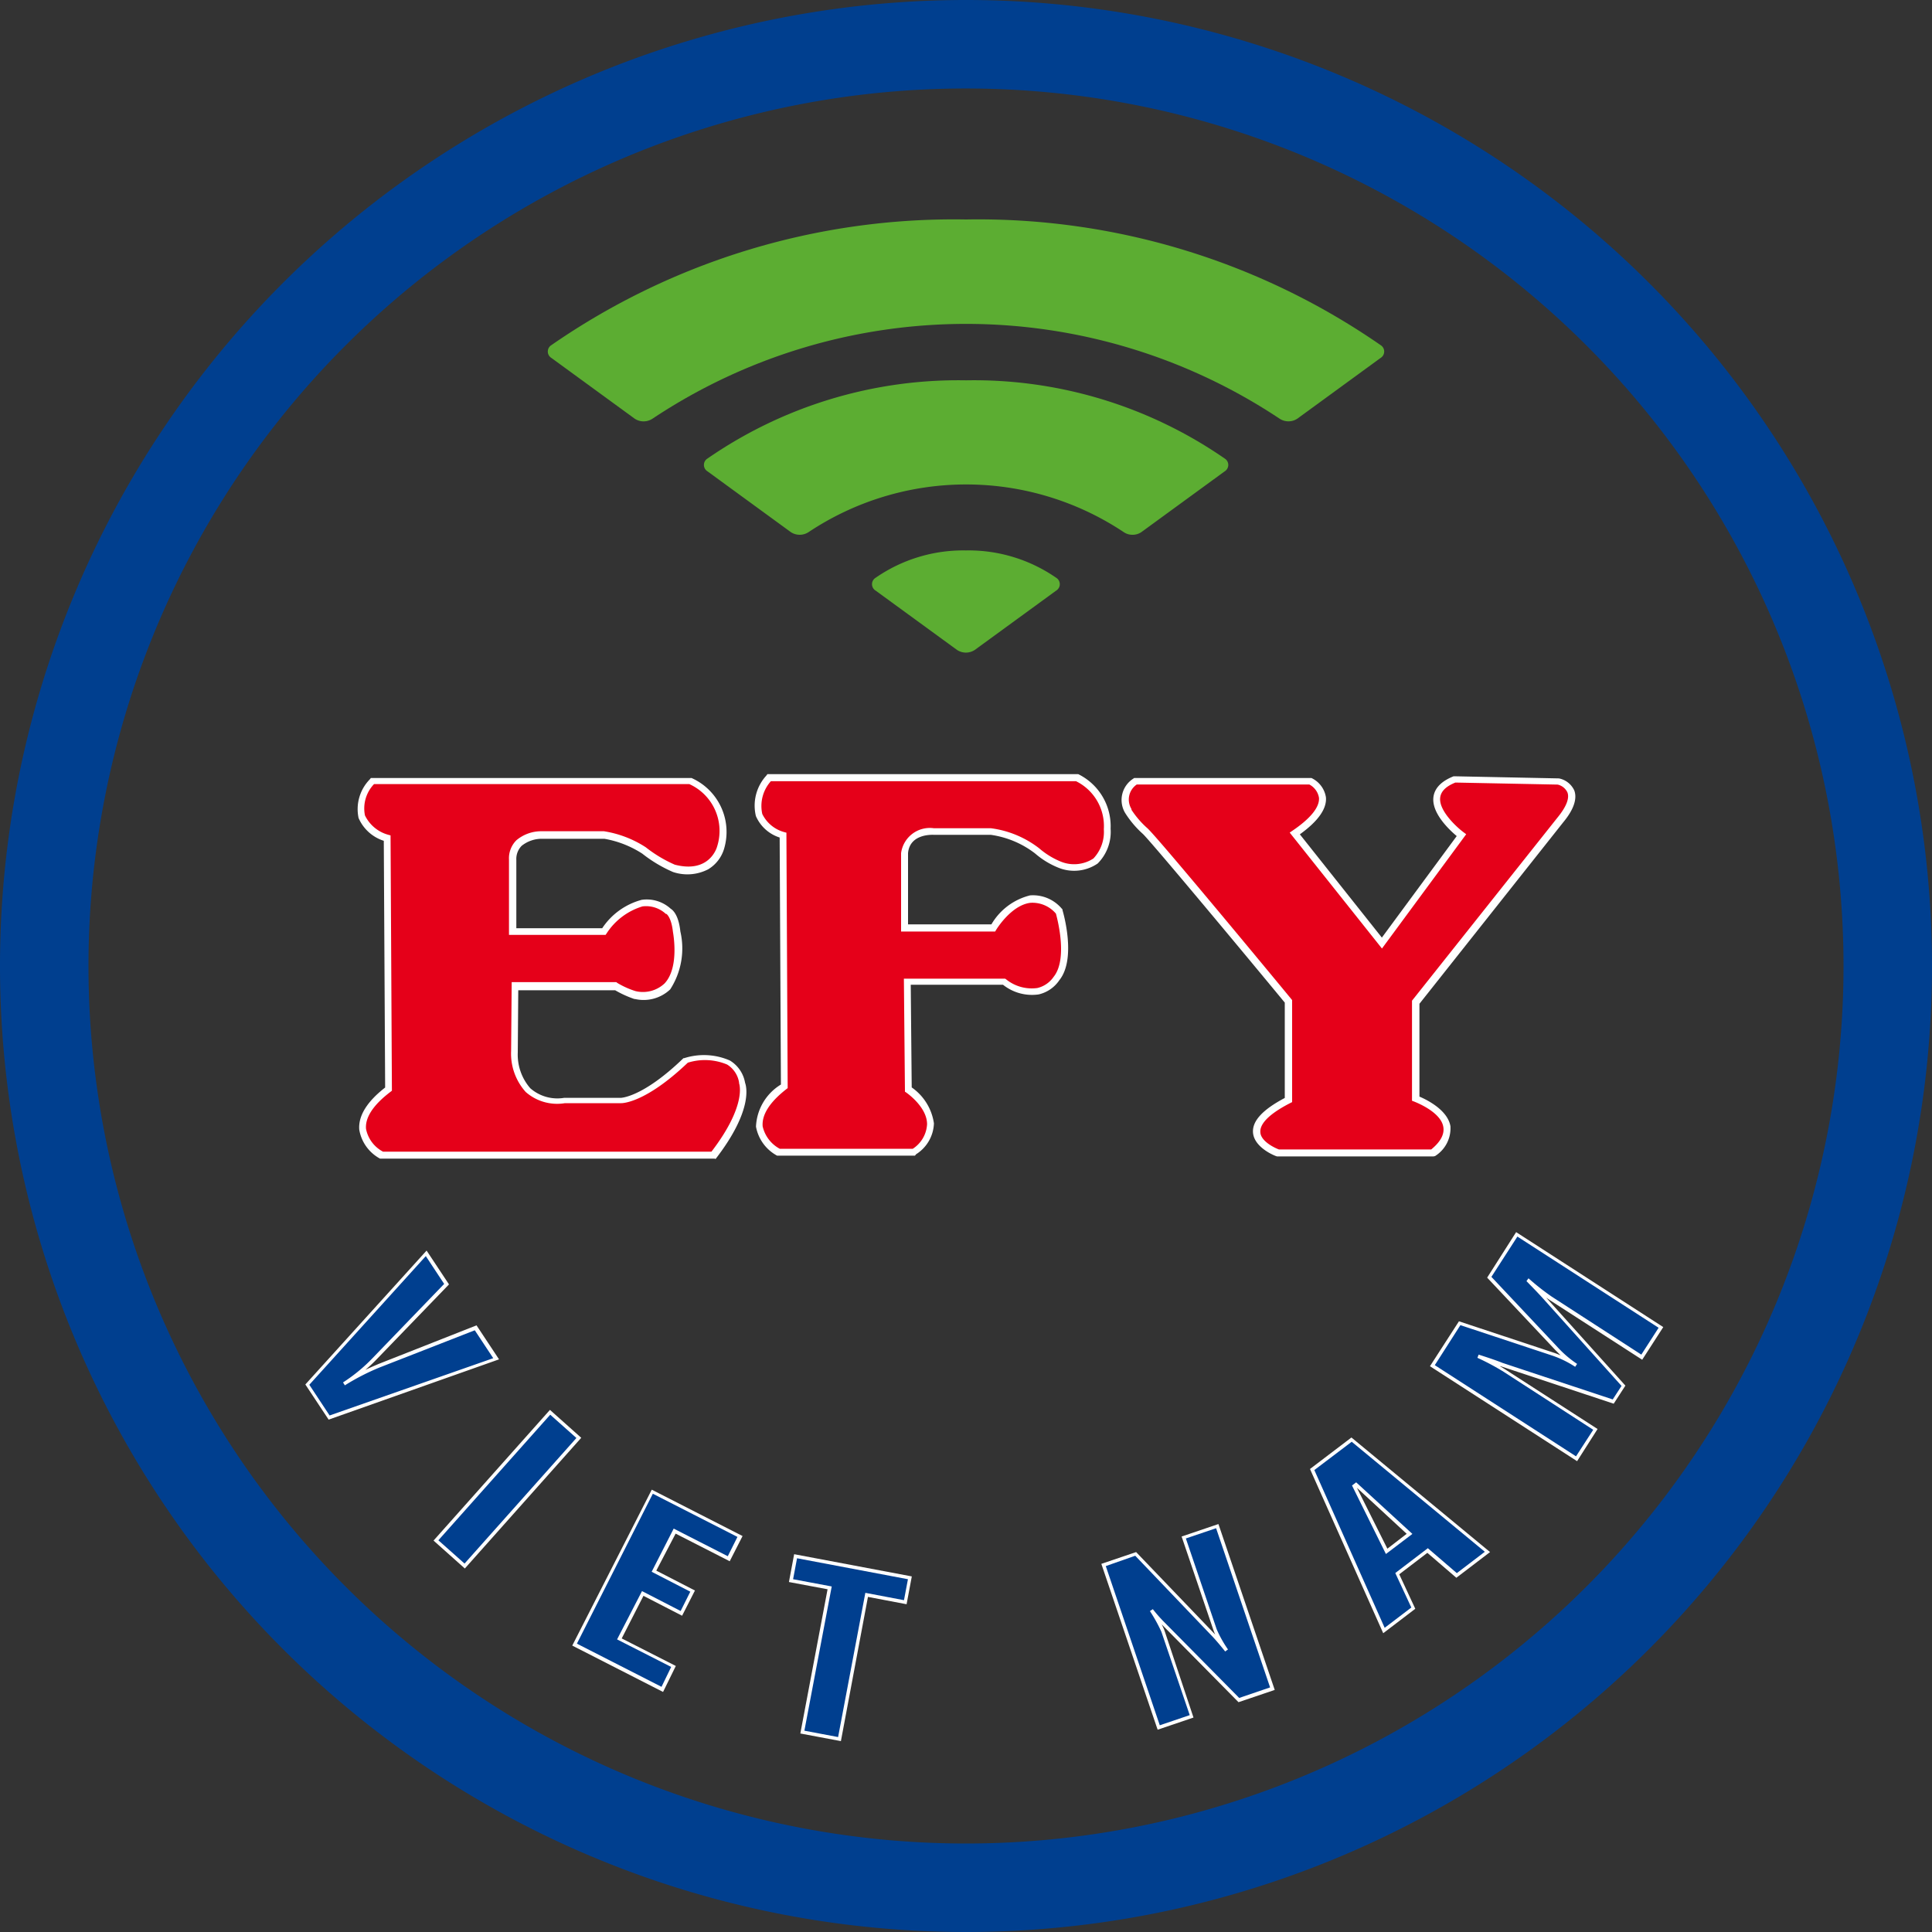 <svg id="logo_efy_footer" data-name="logo efy_footer" xmlns="http://www.w3.org/2000/svg" width="20" height="20" viewBox="0 0 20 20">
  <rect x="0" y="0" width="20" height="20" fill="#333333" stroke="none"/>
  <g id="Group_23" data-name="Group 23" transform="translate(3.161 12.755)">
    <g id="Group_14" data-name="Group 14" transform="translate(0 0)" opacity="0" style="mix-blend-mode: multiply;isolation: isolate">
      <g id="Group_7" data-name="Group 7" transform="translate(0 0.19)">
        <path id="Path_7" data-name="Path 7" d="M326.074,574.989l.211.319-.748.775a1.694,1.694,0,0,1-.285.239l-.027.018a2.407,2.407,0,0,1,.359-.185l1-.391.212.32-1.729.606-.226-.341Z" transform="translate(-324.82 -574.96)" fill="#1a1818"/>
        <path id="Path_8" data-name="Path 8" d="M324.453,575.927l-.241-.364.009-.01,1.246-1.376.232.35-.758.785q-.053.054-.108.1c.05-.025.1-.045.136-.061l1.015-.4.233.352Zm-.2-.361.21.318,1.694-.593-.191-.289-.988.386a2.383,2.383,0,0,0-.357.184l-.019-.03.027-.018a1.687,1.687,0,0,0,.282-.237l.738-.765-.19-.288Z" transform="translate(-324.212 -574.176)" fill="#1a1818"/>
      </g>
      <g id="Group_8" data-name="Group 8" transform="translate(1.327 1.84)">
        <path id="Path_9" data-name="Path 9" d="M361.841,622.1l1.182-1.326.3.265-1.181,1.326Z" transform="translate(-361.816 -620.745)" fill="#1a1818"/>
        <path id="Path_10" data-name="Path 10" d="M361.459,621.706l-.324-.289,1.205-1.353.324.289Zm-.274-.292.271.241,1.158-1.3-.271-.241Z" transform="translate(-361.135 -620.064)" fill="#1a1818"/>
      </g>
      <g id="Group_9" data-name="Group 9" transform="translate(2.758 2.664)">
        <path id="Path_11" data-name="Path 11" d="M401.628,645.259l.807-1.582.908.463-.117.229-.56-.286-.212.415.4.206-.117.229-.4-.206-.241.473.56.286-.121.237Z" transform="translate(-401.604 -643.653)" fill="#1a1818"/>
        <path id="Path_12" data-name="Path 12" d="M401.9,645.1l-.94-.48.823-1.614.94.48-.133.261-.56-.286-.2.383.4.206-.133.261-.4-.206-.225.441.56.285Zm-.892-.5.876.447.1-.206-.56-.285.258-.5.4.206.1-.2-.4-.206.228-.447.56.286.1-.2-.876-.447Z" transform="translate(-400.955 -643.004)" fill="#1a1818"/>
      </g>
      <g id="Group_10" data-name="Group 10" transform="translate(5.008 3.334)">
        <path id="Path_13" data-name="Path 13" d="M464.129,662.489l.048-.252,1.183.223-.048.252-.4-.076-.282,1.493-.385-.073.282-1.493Z" transform="translate(-464.108 -662.216)" fill="#1a1818"/>
        <path id="Path_14" data-name="Path 14" d="M464.081,663.588l-.42-.079.282-1.493-.4-.075.054-.288,1.218.23-.054.288-.4-.076Zm-.378-.108.349.066.282-1.493.4.076.041-.217-1.148-.217-.041.217.4.075Z" transform="translate(-463.545 -661.653)" fill="#1a1818"/>
      </g>
      <g id="Group_11" data-name="Group 11" transform="translate(8.24 3.023)">
        <path id="Path_15" data-name="Path 15" d="M554.691,655.708l-.571-1.682.332-.113.811.845q.048.05.132.155a1.213,1.213,0,0,1-.118-.213l-.325-.957.347-.118.571,1.682-.347.118-.768-.776,0,0-.011-.012a1.524,1.524,0,0,1-.126-.141,1.568,1.568,0,0,1,.12.219l.3.879Z" transform="translate(-554.097 -653.602)" fill="#1a1818"/>
        <path id="Path_16" data-name="Path 16" d="M554.069,655.119l-.006-.017-.577-1.7.36-.122.819.854h0a.344.344,0,0,1-.017-.041l-.331-.974.381-.129.006.017.577,1.7-.375.127-.79-.8-.006-.006a.5.5,0,0,1,.03.065l.3.9Zm-.537-1.694.559,1.648.31-.105-.293-.862a1.579,1.579,0,0,0-.119-.215l.03-.02a1.5,1.5,0,0,0,.124.14l.012.012,0,0,.758.767.32-.109-.559-1.648-.313.106.319.94a1.208,1.208,0,0,0,.117.209l-.029.021c-.055-.069-.1-.121-.131-.154l-.8-.837Z" transform="translate(-553.486 -652.991)" fill="#1a1818"/>
      </g>
      <g id="Group_12" data-name="Group 12" transform="translate(10.4 2.125)">
        <path id="Path_17" data-name="Path 17" d="M614.926,630.616l-.743-1.667.406-.309L616,629.8l-.32.243-.3-.258-.314.239.166.357Zm.027-.82.237-.181-.555-.51-.02.015Z" transform="translate(-614.161 -628.617)" fill="#1a1818"/>
        <path id="Path_18" data-name="Path 18" d="M614.323,630.029l-.758-1.7.429-.326.011.009,1.424,1.177-.349.266-.3-.258-.291.222.166.357Zm-.713-1.689.728,1.633.276-.21-.166-.357.337-.257.3.258.29-.221-1.378-1.139Zm.741.869L614,628.5l.043-.033.582.534Zm-.3-.685.315.63.2-.154Z" transform="translate(-613.565 -628.002)" fill="#1a1818"/>
      </g>
      <g id="Group_13" data-name="Group 13" transform="translate(11.642)">
        <path id="Path_19" data-name="Path 19" d="M650.317,571.892l-1.492-.963.283-.438.965.32a1.061,1.061,0,0,1,.241.118,1.114,1.114,0,0,1-.2-.174l-.7-.74.286-.444,1.493.963-.2.308-.942-.608a2.488,2.488,0,0,1-.244-.193l.07.072q.055.056.108.116l.818.908-.106.164-1.157-.384q-.084-.033-.244-.084a2.462,2.462,0,0,1,.274.146l.942.608Z" transform="translate(-648.8 -569.546)" fill="#1a1818"/>
        <path id="Path_20" data-name="Path 20" d="M649.657,571.251l-1.523-.983.3-.465.978.324c.025.008.05.018.075.029l-.055-.055-.706-.75.3-.471,1.523.983-.218.338-.958-.618-.036-.025.82.911-.121.187-1.171-.388-.006,0,.052.032.958.618Zm-1.473-.994,1.462.944.178-.275-.927-.6a2.439,2.439,0,0,0-.272-.145l.013-.033c.106.034.189.062.245.085l1.143.379.091-.14-.808-.9c-.035-.039-.072-.078-.108-.115l-.068-.07h0l.021-.029,0,0a2.465,2.465,0,0,0,.241.19l.927.6.179-.278-1.462-.944-.269.417.687.73a1.1,1.1,0,0,0,.2.171l-.02.03a1.041,1.041,0,0,0-.237-.116l-.951-.315Z" transform="translate(-648.134 -568.88)" fill="#1a1818"/>
      </g>
    </g>
    <g id="Group_22" data-name="Group 22" transform="translate(0 0)">
      <g id="Group_15" data-name="Group 15" transform="translate(0 0.19)">
        <path id="Path_21" data-name="Path 21" d="M326.074,574.989l.211.319-.748.775a1.694,1.694,0,0,1-.285.239l-.027.018a2.407,2.407,0,0,1,.359-.185l1-.391.212.32-1.729.606-.226-.341Z" transform="translate(-324.82 -574.96)" fill="#003f8f"/>
        <path id="Path_22" data-name="Path 22" d="M324.453,575.927l-.241-.364.009-.01,1.246-1.376.232.35-.758.785q-.053.054-.108.1c.05-.025.1-.045.136-.061l1.015-.4.233.352Zm-.2-.361.21.318,1.694-.593-.191-.289-.988.386a2.383,2.383,0,0,0-.357.184l-.019-.03.027-.018a1.687,1.687,0,0,0,.282-.237l.738-.765-.19-.288Z" transform="translate(-324.212 -574.176)" fill="#fff"/>
      </g>
      <g id="Group_16" data-name="Group 16" transform="translate(1.327 1.84)">
        <path id="Path_23" data-name="Path 23" d="M361.841,622.1l1.182-1.326.3.265-1.181,1.326Z" transform="translate(-361.816 -620.745)" fill="#003f8f"/>
        <path id="Path_24" data-name="Path 24" d="M361.459,621.706l-.324-.289,1.205-1.353.324.289Zm-.274-.292.271.241,1.158-1.3-.271-.241Z" transform="translate(-361.135 -620.064)" fill="#fff"/>
      </g>
      <g id="Group_17" data-name="Group 17" transform="translate(2.758 2.664)">
        <path id="Path_25" data-name="Path 25" d="M401.628,645.259l.807-1.582.908.463-.117.229-.56-.286-.212.415.4.206-.117.229-.4-.206-.241.473.56.286-.121.237Z" transform="translate(-401.604 -643.653)" fill="#003f8f"/>
        <path id="Path_26" data-name="Path 26" d="M401.9,645.1l-.94-.48.823-1.614.94.48-.133.261-.56-.286-.2.383.4.206-.133.261-.4-.206-.225.441.56.285Zm-.892-.5.876.447.1-.206-.56-.285.258-.5.4.206.1-.2-.4-.206.228-.447.56.286.1-.2-.876-.447Z" transform="translate(-400.955 -643.004)" fill="#fff"/>
      </g>
      <g id="Group_18" data-name="Group 18" transform="translate(5.008 3.334)">
        <path id="Path_27" data-name="Path 27" d="M464.129,662.489l.048-.252,1.183.223-.048.252-.4-.076-.282,1.493-.385-.073.282-1.493Z" transform="translate(-464.108 -662.216)" fill="#003f8f"/>
        <path id="Path_28" data-name="Path 28" d="M464.081,663.588l-.42-.079.282-1.493-.4-.075.054-.288,1.218.23-.054.288-.4-.076Zm-.378-.108.349.066.282-1.493.4.076.041-.217-1.148-.217-.041.217.4.075Z" transform="translate(-463.545 -661.653)" fill="#fff"/>
      </g>
      <g id="Group_19" data-name="Group 19" transform="translate(8.24 3.023)">
        <path id="Path_29" data-name="Path 29" d="M554.691,655.708l-.571-1.682.332-.113.811.845q.048.05.132.155a1.213,1.213,0,0,1-.118-.213l-.325-.957.347-.118.571,1.682-.347.118-.768-.776,0,0-.011-.012a1.524,1.524,0,0,1-.126-.141,1.568,1.568,0,0,1,.12.219l.3.879Z" transform="translate(-554.097 -653.602)" fill="#003f8f"/>
        <path id="Path_30" data-name="Path 30" d="M554.069,655.119l-.006-.017-.577-1.7.36-.122.819.854h0a.344.344,0,0,1-.017-.041l-.331-.974.381-.129.006.017.577,1.7-.375.127-.79-.8-.006-.006a.5.5,0,0,1,.03.065l.3.9Zm-.537-1.694.559,1.648.31-.105-.293-.862a1.579,1.579,0,0,0-.119-.215l.03-.02a1.5,1.5,0,0,0,.124.14l.012.012,0,0,.758.767.32-.109-.559-1.648-.313.106.319.94a1.208,1.208,0,0,0,.117.209l-.029.021c-.055-.069-.1-.121-.131-.154l-.8-.837Z" transform="translate(-553.486 -652.991)" fill="#fff"/>
      </g>
      <g id="Group_20" data-name="Group 20" transform="translate(10.4 2.125)">
        <path id="Path_31" data-name="Path 31" d="M614.926,630.616l-.743-1.667.406-.309L616,629.8l-.32.243-.3-.258-.314.239.166.357Zm.027-.82.237-.181-.555-.51-.02.015Z" transform="translate(-614.161 -628.617)" fill="#003f8f"/>
        <path id="Path_32" data-name="Path 32" d="M614.323,630.029l-.758-1.7.429-.326.011.009,1.424,1.177-.349.266-.3-.258-.291.222.166.357Zm-.713-1.689.728,1.633.276-.21-.166-.357.337-.257.3.258.29-.221-1.378-1.139Zm.741.869L614,628.5l.043-.033.582.534Zm-.3-.685.315.63.2-.154Z" transform="translate(-613.565 -628.002)" fill="#fff"/>
      </g>
      <g id="Group_21" data-name="Group 21" transform="translate(11.642)">
        <path id="Path_33" data-name="Path 33" d="M650.317,571.892l-1.492-.963.283-.438.965.32a1.061,1.061,0,0,1,.241.118,1.114,1.114,0,0,1-.2-.174l-.7-.74.286-.444,1.493.963-.2.308-.942-.608a2.488,2.488,0,0,1-.244-.193l.07.072q.055.056.108.116l.818.908-.106.164-1.157-.384q-.084-.033-.244-.084a2.462,2.462,0,0,1,.274.146l.942.608Z" transform="translate(-648.8 -569.546)" fill="#003f8f"/>
        <path id="Path_34" data-name="Path 34" d="M649.657,571.251l-1.523-.983.3-.465.978.324c.025.008.05.018.075.029l-.055-.055-.706-.75.3-.471,1.523.983-.218.338-.958-.618-.036-.025.82.911-.121.187-1.171-.388-.006,0,.052.032.958.618Zm-1.473-.994,1.462.944.178-.275-.927-.6a2.439,2.439,0,0,0-.272-.145l.013-.033c.106.034.189.062.245.085l1.143.379.091-.14-.808-.9c-.035-.039-.072-.078-.108-.115l-.068-.07h0l.021-.029,0,0a2.465,2.465,0,0,0,.241.19l.927.6.179-.278-1.462-.944-.269.417.687.73a1.1,1.1,0,0,0,.2.171l-.02.03a1.041,1.041,0,0,0-.237-.116l-.951-.315Z" transform="translate(-648.134 -568.88)" fill="#fff"/>
      </g>
    </g>
  </g>
  <g id="Group_24" data-name="Group 24">
    <path id="Path_35" data-name="Path 35" d="M246.272,213.982a10,10,0,1,0,10,10A10,10,0,0,0,246.272,213.982Zm0,19.084a9.084,9.084,0,1,1,9.084-9.084A9.084,9.084,0,0,1,246.272,233.066Z" transform="translate(-236.272 -213.982)" fill="#003f8f"/>
  </g>
  <g id="Group_33" data-name="Group 33" transform="translate(3.697 8.007)">
    <g id="Group_28" data-name="Group 28" transform="translate(0 0)" opacity="0" style="mix-blend-mode: multiply;isolation: isolate">
      <g id="Group_25" data-name="Group 25" transform="translate(0 0.04)">
        <path id="Path_36" data-name="Path 36" d="M340.411,439.47s-.5-.14-.153-.592h3.29a.572.572,0,0,1,.314.694s-.083.317-.484.211a1.4,1.4,0,0,1-.31-.186,1.1,1.1,0,0,0-.414-.161l-.644,0s-.3-.009-.3.254v.744h.943s.324-.5.666-.209c0,0,.066.031.085.209,0,0,.149.739-.428.657a.981.981,0,0,1-.2-.093h-1.034l-.006.679a.454.454,0,0,0,.519.5l.585,0s.229.008.67-.415c0,0,.5-.158.585.231,0,0,.107.231-.3.758h-3.435s-.488-.259.072-.685Z" transform="translate(-340.099 -438.842)" fill="#1a1818"/>
        <path id="Path_37" data-name="Path 37" d="M342.838,441.825h-3.461l-.008,0a.419.419,0,0,1-.215-.3c-.011-.142.079-.289.268-.436l-.014-2.554a.425.425,0,0,1-.261-.236.441.441,0,0,1,.116-.4l.011-.014h3.314l.006,0a.611.611,0,0,1,.336.735.371.371,0,0,1-.164.21.468.468,0,0,1-.364.028h0a1.423,1.423,0,0,1-.318-.19,1.051,1.051,0,0,0-.393-.154l-.644,0a.334.334,0,0,0-.212.073.194.194,0,0,0-.055.145v.708h.889a.71.71,0,0,1,.409-.294.368.368,0,0,1,.3.092c.021.013.082.063.1.235a.781.781,0,0,1-.105.6.4.4,0,0,1-.363.1l-.007,0a1.09,1.09,0,0,1-.2-.091H340.8l-.005.644a.53.53,0,0,0,.129.37.425.425,0,0,0,.35.1h0l.585,0s.224,0,.645-.405l.006-.006.008,0a.671.671,0,0,1,.472.024.335.335,0,0,1,.158.231c.014.038.084.286-.307.791Zm-3.443-.072H342.8c.373-.487.286-.706.286-.708l0-.007a.268.268,0,0,0-.124-.187.594.594,0,0,0-.407-.019c-.443.422-.681.419-.69.419l-.582,0a.492.492,0,0,1-.406-.116.594.594,0,0,1-.151-.424l.006-.713h1.083l.01.008a.876.876,0,0,0,.189.085.327.327,0,0,0,.3-.079c.159-.168.087-.532.087-.536-.017-.152-.067-.184-.067-.184l-.006,0a.3.3,0,0,0-.242-.078.675.675,0,0,0-.371.279l-.011.016h-1v-.78a.263.263,0,0,1,.077-.2.4.4,0,0,1,.263-.093l.643,0a1.111,1.111,0,0,1,.433.166l0,0a1.382,1.382,0,0,0,.3.18c.358.093.435-.175.438-.186a.532.532,0,0,0-.287-.648h-3.264a.364.364,0,0,0-.094.324.379.379,0,0,0,.239.2l.026.007.014,2.643-.014.011c-.178.135-.264.265-.254.384A.341.341,0,0,0,339.4,441.753Z" transform="translate(-339.132 -437.878)" fill="#1a1818"/>
      </g>
      <g id="Group_26" data-name="Group 26" transform="translate(4.116)">
        <path id="Path_38" data-name="Path 38" d="M454.746,437.742h3.185a.561.561,0,0,1,.315.533.348.348,0,0,1-.491.372.833.833,0,0,1-.235-.144,1,1,0,0,0-.478-.2h-.593s-.28-.02-.3.223v.775h.918s.318-.541.681-.169c0,0,.144.479-.027.694,0,0-.174.29-.545.037l-1,0,.011,1.117s.475.327.059.645h-1.4s-.489-.262.059-.691l-.013-2.6S454.412,438.207,454.746,437.742Z" transform="translate(-454.592 -437.707)" fill="#1a1818"/>
        <path id="Path_39" data-name="Path 39" d="M455.3,440.714h-1.42l-.008,0a.428.428,0,0,1-.218-.3.537.537,0,0,1,.258-.436l-.013-2.557a.4.4,0,0,1-.246-.222.46.46,0,0,1,.108-.419l.011-.015h3.211l.007,0a.6.6,0,0,1,.335.565.463.463,0,0,1-.134.36.432.432,0,0,1-.4.046.855.855,0,0,1-.249-.151.976.976,0,0,0-.458-.192h-.59c-.012,0-.248-.014-.266.19v.737h.863a.642.642,0,0,1,.4-.3.39.39,0,0,1,.33.139l.006.006,0,.008c.006.02.147.5-.032.724a.354.354,0,0,1-.214.148.481.481,0,0,1-.37-.1l-.955,0,.01,1.063a.549.549,0,0,1,.23.372.394.394,0,0,1-.185.32Zm-1.4-.071h1.377a.322.322,0,0,0,.148-.254c0-.18-.212-.325-.214-.327l-.015-.01-.011-1.17,1.048,0,.009.006a.422.422,0,0,0,.324.091.283.283,0,0,0,.17-.117l0,0c.146-.183.04-.59.023-.653a.319.319,0,0,0-.265-.112c-.2.025-.353.278-.354.28l-.01.017h-.974v-.811a.3.3,0,0,1,.34-.258h.59a1.032,1.032,0,0,1,.5.208.812.812,0,0,0,.225.138.365.365,0,0,0,.336-.033.4.4,0,0,0,.108-.3v-.006a.517.517,0,0,0-.288-.494h-3.159a.385.385,0,0,0-.089.339.357.357,0,0,0,.224.187l.026.007v.027l.013,2.617-.014.011c-.173.135-.255.265-.245.385A.352.352,0,0,0,453.9,440.643Z" transform="translate(-453.641 -436.758)" fill="#1a1818"/>
      </g>
      <g id="Group_27" data-name="Group 27" transform="translate(7.91 0.023)">
        <path id="Path_40" data-name="Path 40" d="M560.342,438.427h1.808s.378.175-.157.541l.9,1.135.823-1.116s-.528-.4-.068-.579l1.07.021s.3.057.023.4l-1.5,1.888v1s.594.218.174.565h-1.6s-.571-.2.1-.55l0-1.021s-1.424-1.723-1.488-1.766a1.044,1.044,0,0,1-.174-.205A.227.227,0,0,1,560.342,438.427Z" transform="translate(-560.2 -438.373)" fill="#1a1818"/>
        <path id="Path_41" data-name="Path 41" d="M562.46,441.346h-1.614l-.006,0c-.01,0-.238-.087-.249-.248-.008-.119.1-.236.329-.357l0-.987c-.563-.682-1.414-1.7-1.472-1.749l0,0a1.018,1.018,0,0,1-.181-.215.262.262,0,0,1,.084-.354l.01-.007h1.828l.007,0a.266.266,0,0,1,.15.2c.01.118-.081.247-.27.383l.849,1.069.775-1.051c-.073-.061-.263-.237-.241-.405.012-.091.082-.164.209-.214l.007,0,1.083.022a.222.222,0,0,1,.159.125c.032.087-.007.2-.115.33l-1.488,1.878v.961c.073.031.292.137.321.307a.34.34,0,0,1-.16.309Zm-1.6-.072h1.576c.1-.082.138-.16.125-.234-.027-.16-.3-.26-.3-.261l-.024-.009v-1.036l.008-.01,1.5-1.888c.09-.11.125-.2.1-.26a.148.148,0,0,0-.1-.079l-1.059-.021c-.1.04-.149.092-.157.154-.018.134.168.306.241.36l.028.021-.872,1.183-.955-1.2.032-.022c.185-.126.279-.243.271-.339a.191.191,0,0,0-.1-.137h-1.786a.188.188,0,0,0-.055.254l0,.008a.946.946,0,0,0,.165.191h0c.105.094,1.257,1.486,1.49,1.769l.008.01,0,1.056-.02.01c-.263.135-.313.237-.309.3C560.669,441.183,560.8,441.252,560.859,441.274Z" transform="translate(-559.227 -437.405)" fill="#1a1818"/>
      </g>
    </g>
    <g id="Group_32" data-name="Group 32" transform="translate(0 0)">
      <g id="Group_29" data-name="Group 29" transform="translate(0 0.04)">
        <path id="Path_42" data-name="Path 42" d="M340.411,439.47s-.5-.14-.153-.592h3.29a.572.572,0,0,1,.314.694s-.083.317-.484.211a1.4,1.4,0,0,1-.31-.186,1.1,1.1,0,0,0-.414-.161l-.644,0s-.3-.009-.3.254v.744h.943s.324-.5.666-.209c0,0,.066.031.085.209,0,0,.149.739-.428.657a.981.981,0,0,1-.2-.093h-1.034l-.006.679a.454.454,0,0,0,.519.5l.585,0s.229.008.67-.415c0,0,.5-.158.585.231,0,0,.107.231-.3.758h-3.435s-.488-.259.072-.685Z" transform="translate(-340.099 -438.842)" fill="#e50019"/>
        <path id="Path_43" data-name="Path 43" d="M342.838,441.825h-3.461l-.008,0a.419.419,0,0,1-.215-.3c-.011-.142.079-.289.268-.436l-.014-2.554a.425.425,0,0,1-.261-.236.441.441,0,0,1,.116-.4l.011-.014h3.314l.006,0a.611.611,0,0,1,.336.735.371.371,0,0,1-.164.21.468.468,0,0,1-.364.028h0a1.423,1.423,0,0,1-.318-.19,1.051,1.051,0,0,0-.393-.154l-.644,0a.334.334,0,0,0-.212.073.194.194,0,0,0-.055.145v.708h.889a.71.71,0,0,1,.409-.294.368.368,0,0,1,.3.092c.021.013.082.063.1.235a.781.781,0,0,1-.105.6.4.4,0,0,1-.363.1l-.007,0a1.09,1.09,0,0,1-.2-.091H340.8l-.005.644a.53.53,0,0,0,.129.37.425.425,0,0,0,.35.1h0l.585,0s.224,0,.645-.405l.006-.006.008,0a.671.671,0,0,1,.472.024.335.335,0,0,1,.158.231c.014.038.084.286-.307.791Zm-3.443-.072H342.8c.373-.487.286-.706.286-.708l0-.007a.268.268,0,0,0-.124-.187.594.594,0,0,0-.407-.019c-.443.422-.681.419-.69.419l-.582,0a.492.492,0,0,1-.406-.116.594.594,0,0,1-.151-.424l.006-.713h1.083l.01.008a.876.876,0,0,0,.189.085.327.327,0,0,0,.3-.079c.159-.168.087-.532.087-.536-.017-.152-.067-.184-.067-.184l-.006,0a.3.3,0,0,0-.242-.078.675.675,0,0,0-.371.279l-.011.016h-1v-.78a.263.263,0,0,1,.077-.2.4.4,0,0,1,.263-.093l.643,0a1.111,1.111,0,0,1,.433.166l0,0a1.382,1.382,0,0,0,.3.18c.358.093.435-.175.438-.186a.532.532,0,0,0-.287-.648h-3.264a.364.364,0,0,0-.094.324.379.379,0,0,0,.239.2l.026.007.014,2.643-.014.011c-.178.135-.264.265-.254.384A.341.341,0,0,0,339.4,441.753Z" transform="translate(-339.132 -437.878)" fill="#fff"/>
      </g>
      <g id="Group_30" data-name="Group 30" transform="translate(4.116)">
        <path id="Path_44" data-name="Path 44" d="M454.746,437.742h3.185a.561.561,0,0,1,.315.533.348.348,0,0,1-.491.372.833.833,0,0,1-.235-.144,1,1,0,0,0-.478-.2h-.593s-.28-.02-.3.223v.775h.918s.318-.541.681-.169c0,0,.144.479-.027.694,0,0-.174.29-.545.037l-1,0,.011,1.117s.475.327.059.645h-1.4s-.489-.262.059-.691l-.013-2.6S454.412,438.207,454.746,437.742Z" transform="translate(-454.592 -437.707)" fill="#e50019"/>
        <path id="Path_45" data-name="Path 45" d="M455.3,440.714h-1.42l-.008,0a.428.428,0,0,1-.218-.3.537.537,0,0,1,.258-.436l-.013-2.557a.4.4,0,0,1-.246-.222.46.46,0,0,1,.108-.419l.011-.015h3.211l.007,0a.6.6,0,0,1,.335.565.463.463,0,0,1-.134.36.432.432,0,0,1-.4.046.855.855,0,0,1-.249-.151.976.976,0,0,0-.458-.192h-.59c-.012,0-.248-.014-.266.19v.737h.863a.642.642,0,0,1,.4-.3.39.39,0,0,1,.33.139l.006.006,0,.008c.006.02.147.5-.032.724a.354.354,0,0,1-.214.148.481.481,0,0,1-.37-.1l-.955,0,.01,1.063a.549.549,0,0,1,.23.372.394.394,0,0,1-.185.32Zm-1.4-.071h1.377a.322.322,0,0,0,.148-.254c0-.18-.212-.325-.214-.327l-.015-.01-.011-1.17,1.048,0,.009.006a.422.422,0,0,0,.324.091.283.283,0,0,0,.17-.117l0,0c.146-.183.04-.59.023-.653a.319.319,0,0,0-.265-.112c-.2.025-.353.278-.354.28l-.01.017h-.974v-.811a.3.3,0,0,1,.34-.258h.59a1.032,1.032,0,0,1,.5.208.812.812,0,0,0,.225.138.365.365,0,0,0,.336-.033.4.4,0,0,0,.108-.3v-.006a.517.517,0,0,0-.288-.494h-3.159a.385.385,0,0,0-.089.339.357.357,0,0,0,.224.187l.026.007v.027l.013,2.617-.014.011c-.173.135-.255.265-.245.385A.352.352,0,0,0,453.9,440.643Z" transform="translate(-453.641 -436.758)" fill="#fff"/>
      </g>
      <g id="Group_31" data-name="Group 31" transform="translate(7.91 0.023)">
        <path id="Path_46" data-name="Path 46" d="M560.342,438.427h1.808s.378.175-.157.541l.9,1.135.823-1.116s-.528-.4-.068-.579l1.07.021s.3.057.023.4l-1.5,1.888v1s.594.218.174.565h-1.6s-.571-.2.1-.55l0-1.021s-1.424-1.723-1.488-1.766a1.044,1.044,0,0,1-.174-.205A.227.227,0,0,1,560.342,438.427Z" transform="translate(-560.2 -438.373)" fill="#e50019"/>
        <path id="Path_47" data-name="Path 47" d="M562.46,441.346h-1.614l-.006,0c-.01,0-.238-.087-.249-.248-.008-.119.1-.236.329-.357l0-.987c-.563-.682-1.414-1.7-1.472-1.749l0,0a1.018,1.018,0,0,1-.181-.215.262.262,0,0,1,.084-.354l.01-.007h1.828l.007,0a.266.266,0,0,1,.15.2c.01.118-.081.247-.27.383l.849,1.069.775-1.051c-.073-.061-.263-.237-.241-.405.012-.091.082-.164.209-.214l.007,0,1.083.022a.222.222,0,0,1,.159.125c.032.087-.007.2-.115.33l-1.488,1.878v.961c.073.031.292.137.321.307a.34.34,0,0,1-.16.309Zm-1.6-.072h1.576c.1-.082.138-.16.125-.234-.027-.16-.3-.26-.3-.261l-.024-.009v-1.036l.008-.01,1.5-1.888c.09-.11.125-.2.1-.26a.148.148,0,0,0-.1-.079l-1.059-.021c-.1.04-.149.092-.157.154-.018.134.168.306.241.36l.028.021-.872,1.183-.955-1.2.032-.022c.185-.126.279-.243.271-.339a.191.191,0,0,0-.1-.137h-1.786a.188.188,0,0,0-.055.254l0,.008a.946.946,0,0,0,.165.191h0c.105.094,1.257,1.486,1.49,1.769l.008.01,0,1.056-.02.01c-.263.135-.313.237-.309.3C560.669,441.183,560.8,441.252,560.859,441.274Z" transform="translate(-559.227 -437.405)" fill="#fff"/>
      </g>
    </g>
  </g>
  <g id="Group_42" data-name="Group 42" transform="translate(5.671 2.272)">
    <g id="Group_37" data-name="Group 37" transform="translate(0 0)" opacity="0">
      <g id="Group_34" data-name="Group 34">
        <path id="Path_48" data-name="Path 48" d="M398.381,277.207a7.316,7.316,0,0,0-4.291,1.3.078.078,0,0,0,0,.134l.861.628a.167.167,0,0,0,.185,0,5.859,5.859,0,0,1,6.491,0,.167.167,0,0,0,.184,0l.861-.628a.078.078,0,0,0,0-.134,7.317,7.317,0,0,0-4.291-1.3Zm0,0" transform="translate(-394.052 -277.207)" fill="#1a1818"/>
      </g>
      <g id="Group_35" data-name="Group 35" transform="translate(1.615 1.665)">
        <path id="Path_49" data-name="Path 49" d="M441.7,323.523a4.563,4.563,0,0,0-2.676.809.078.078,0,0,0,0,.134l.861.628a.167.167,0,0,0,.185,0,2.943,2.943,0,0,1,3.261,0,.158.158,0,0,0,.092.028.16.16,0,0,0,.092-.028l.861-.628a.078.078,0,0,0,0-.134,4.562,4.562,0,0,0-2.676-.809Zm0,0" transform="translate(-438.985 -323.523)" fill="#1a1818"/>
      </g>
      <g id="Group_36" data-name="Group 36" transform="translate(3.357 3.429)">
        <path id="Path_50" data-name="Path 50" d="M488.435,372.6a1.592,1.592,0,0,0-.934.282.078.078,0,0,0,0,.135l.841.613a.167.167,0,0,0,.184,0l.841-.613a.078.078,0,0,0,0-.135,1.592,1.592,0,0,0-.934-.282Zm0,0" transform="translate(-487.463 -372.603)" fill="#1a1818"/>
      </g>
    </g>
    <g id="Group_41" data-name="Group 41" transform="translate(0 0)">
      <g id="Group_38" data-name="Group 38">
        <path id="Path_51" data-name="Path 51" d="M398.381,277.207a7.316,7.316,0,0,0-4.291,1.3.078.078,0,0,0,0,.134l.861.628a.167.167,0,0,0,.185,0,5.859,5.859,0,0,1,6.491,0,.167.167,0,0,0,.184,0l.861-.628a.078.078,0,0,0,0-.134,7.317,7.317,0,0,0-4.291-1.3Zm0,0" transform="translate(-394.052 -277.207)" fill="#5cad32"/>
      </g>
      <g id="Group_39" data-name="Group 39" transform="translate(1.615 1.665)">
        <path id="Path_52" data-name="Path 52" d="M441.7,323.523a4.563,4.563,0,0,0-2.676.809.078.078,0,0,0,0,.134l.861.628a.167.167,0,0,0,.185,0,2.943,2.943,0,0,1,3.261,0,.158.158,0,0,0,.092.028.16.16,0,0,0,.092-.028l.861-.628a.078.078,0,0,0,0-.134,4.562,4.562,0,0,0-2.676-.809Zm0,0" transform="translate(-438.985 -323.523)" fill="#5cad32"/>
      </g>
      <g id="Group_40" data-name="Group 40" transform="translate(3.357 3.429)">
        <path id="Path_53" data-name="Path 53" d="M488.435,372.6a1.592,1.592,0,0,0-.934.282.078.078,0,0,0,0,.135l.841.613a.167.167,0,0,0,.184,0l.841-.613a.078.078,0,0,0,0-.135,1.592,1.592,0,0,0-.934-.282Zm0,0" transform="translate(-487.463 -372.603)" fill="#5cad32"/>
      </g>
    </g>
  </g>
</svg>
